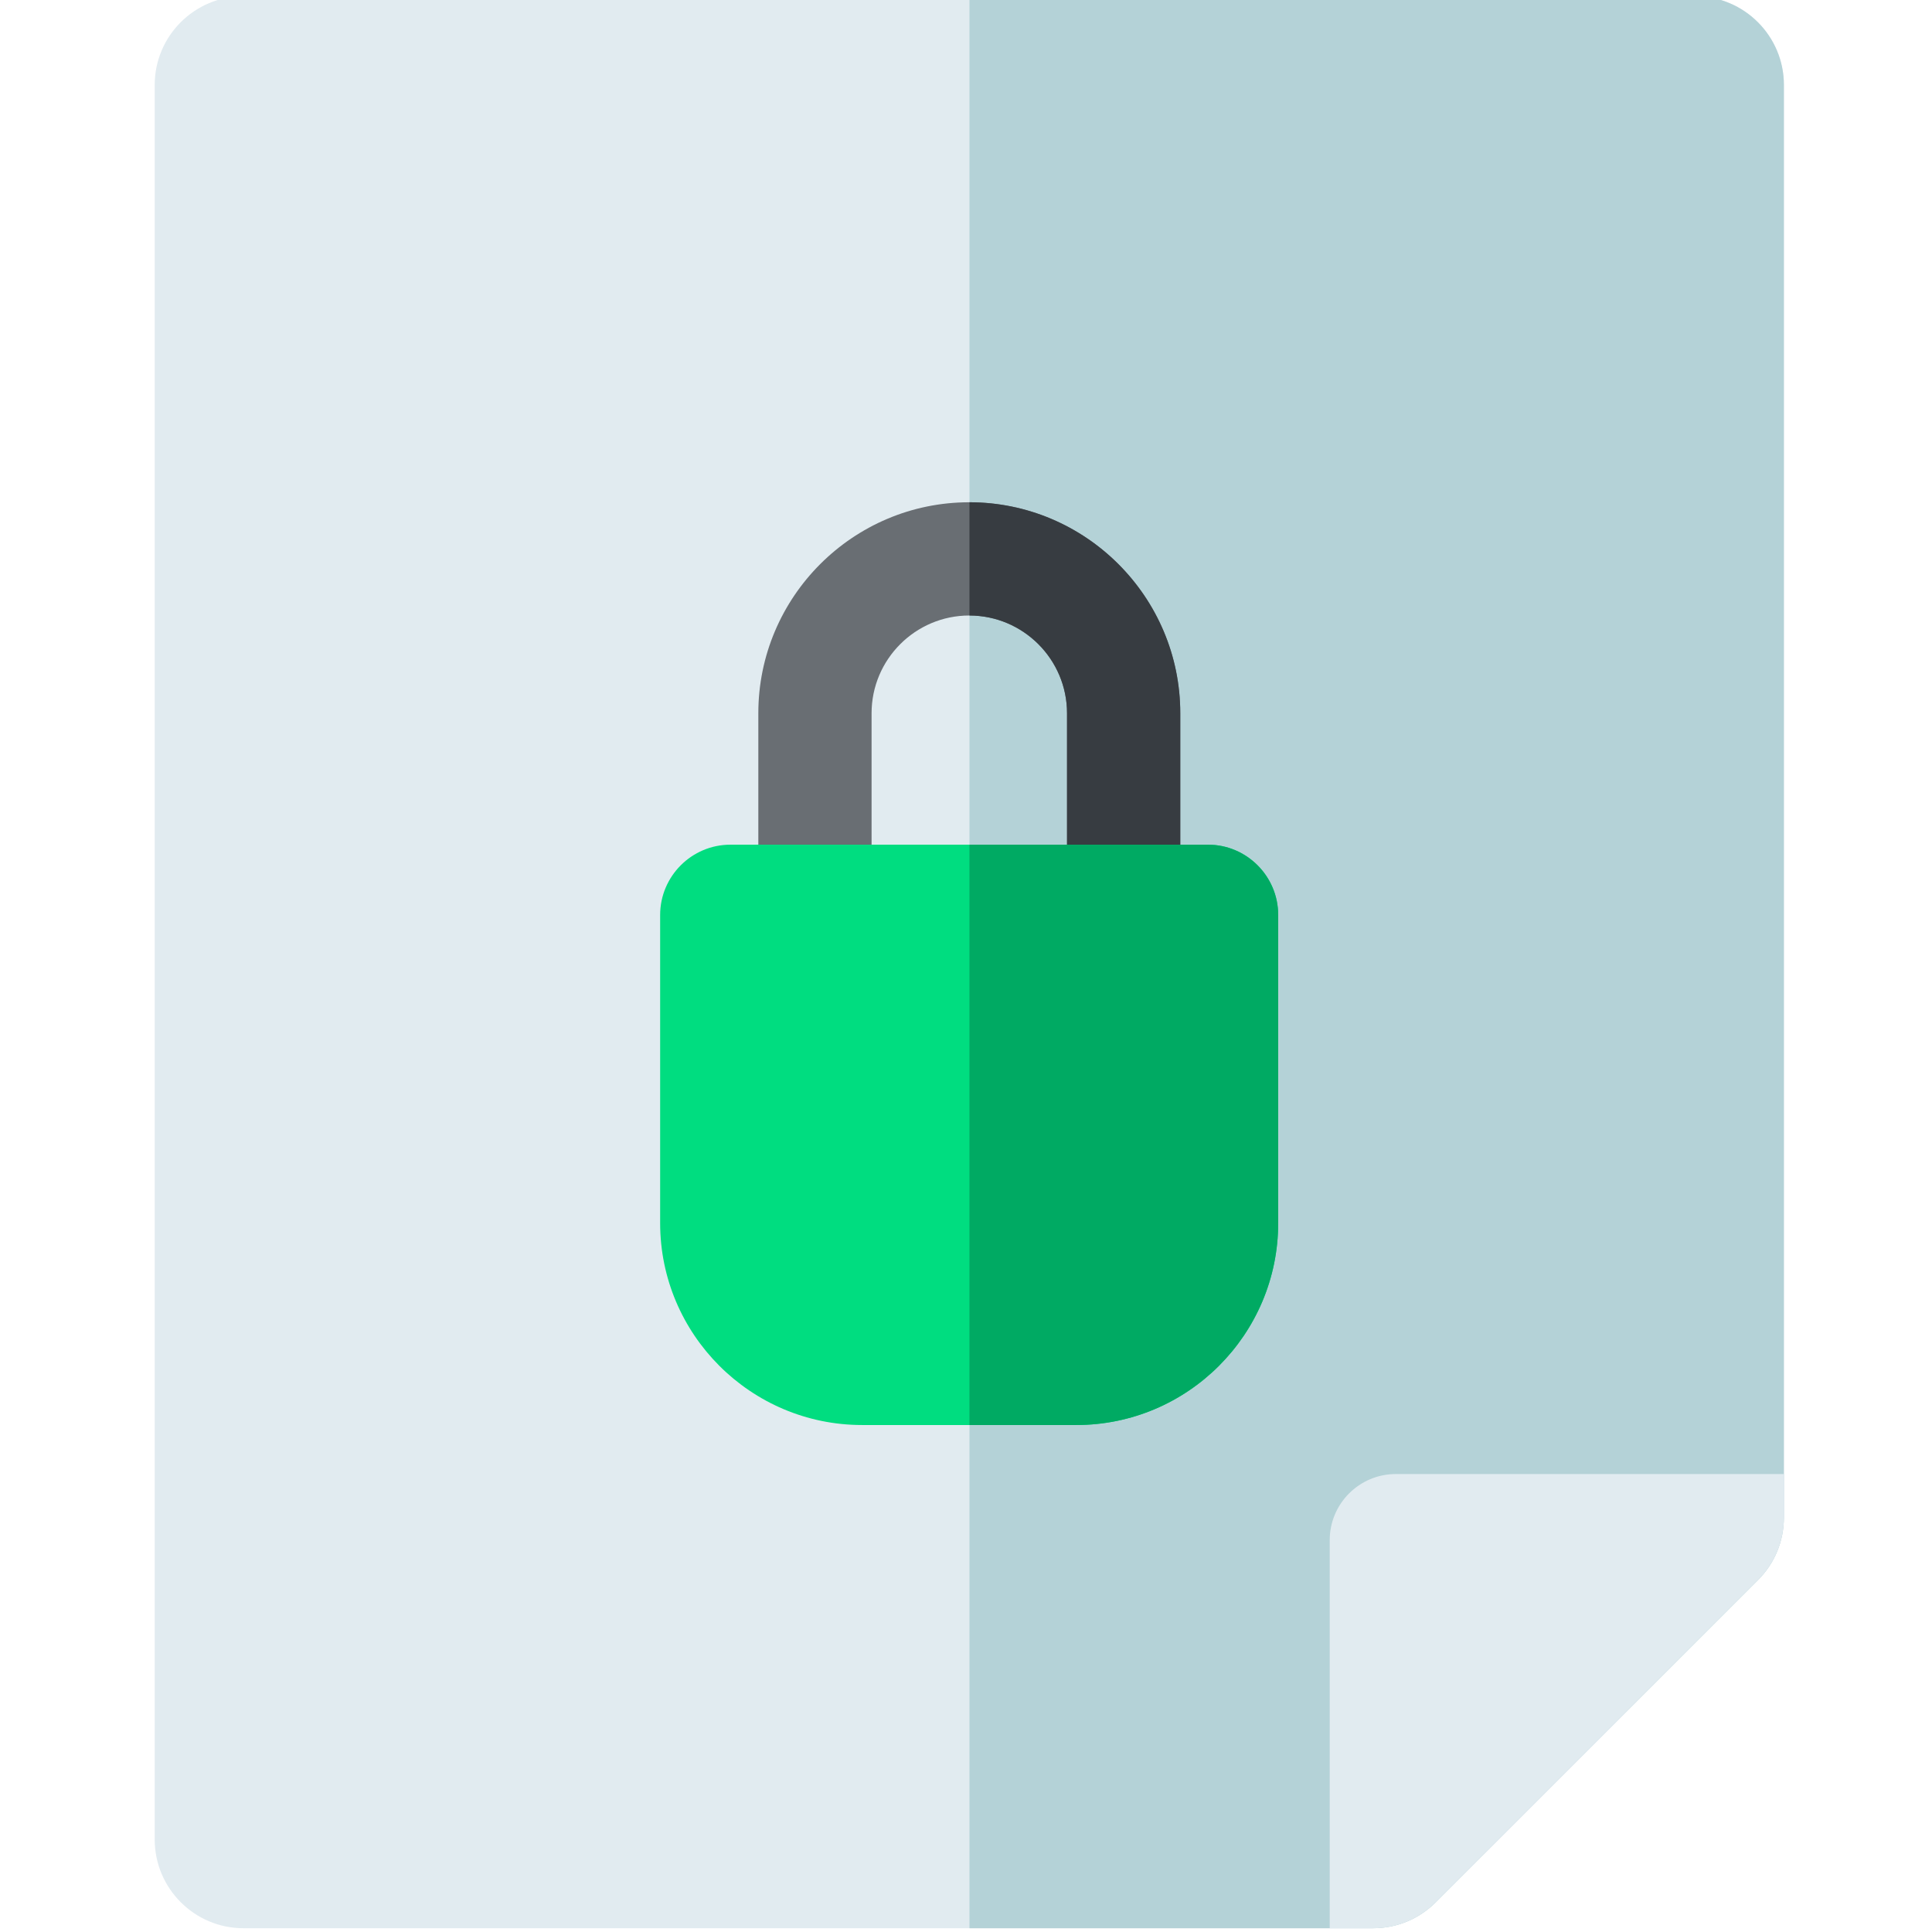 <svg xmlns="http://www.w3.org/2000/svg" height="511pt" version="1.1" viewBox="-40 1 511 512" width="511pt">
<g id="surface1">
<path d="M 432.25 23.508 L 432.25 403.121 C 432.25 409.395 429.812 415.305 425.371 419.746 L 340 505.109 C 335.559 509.551 329.656 512 323.375 512 L 24.008 512 C 11.043 512 0.5 501.445 0.5 488.48 L 0.5 23.508 C 0.5 10.543 11.043 0 24.008 0 L 408.742 0 C 421.707 0 432.25 10.543 432.25 23.508 Z M 432.25 23.508 " style=" stroke:none;fill-rule:nonzero;fill:rgb(88.235%,92.157%,94.118%);fill-opacity:1;" />
<path d="M 432.25 23.508 L 432.25 403.121 C 432.25 409.395 429.812 415.305 425.371 419.746 L 340 505.109 C 335.559 509.551 329.656 512 323.375 512 L 216.414 512 L 216.414 0 L 408.742 0 C 421.707 0 432.25 10.543 432.25 23.508 Z M 432.25 23.508 " style=" stroke:none;fill-rule:nonzero;fill:rgb(70.588%,82.353%,84.314%);fill-opacity:1;" />
<path d="M 216.414 134.105 L 216.375 134.105 C 185.547 134.105 160.465 159.188 160.465 190.016 L 160.465 254.859 L 272.285 254.859 L 272.285 190.016 C 272.285 159.195 247.227 134.129 216.414 134.105 Z M 242.273 224.848 L 190.477 224.848 L 190.477 190.016 C 190.477 175.73 202.102 164.117 216.375 164.117 L 216.414 164.117 C 230.672 164.137 242.273 175.742 242.273 190.016 Z M 242.273 224.848 " style=" stroke:none;fill-rule:nonzero;fill:rgb(41.176%,43.137%,45.098%);fill-opacity:1;" />
<path d="M 272.285 190.016 L 272.285 254.859 L 216.414 254.859 L 216.414 224.848 L 242.273 224.848 L 242.273 190.016 C 242.273 175.742 230.672 164.137 216.414 164.117 L 216.414 134.105 C 247.227 134.129 272.285 159.195 272.285 190.016 Z M 272.285 190.016 " style=" stroke:none;fill-rule:nonzero;fill:rgb(21.569%,23.529%,25.49%);fill-opacity:1;" />
<path d="M 432.25 391.637 L 432.25 403.121 C 432.25 409.395 429.812 415.305 425.371 419.746 L 340 505.109 C 335.559 509.551 329.656 512 323.375 512 L 311.891 512 L 311.891 409.133 C 311.891 399.492 319.742 391.637 329.395 391.637 Z M 432.25 391.637 " style=" stroke:none;fill-rule:nonzero;fill:rgb(88.235%,92.157%,94.118%);fill-opacity:1;" />
<path d="M 298.234 243.484 L 298.234 325.133 C 298.234 354.633 274.234 378.645 244.734 378.645 L 187.957 378.645 C 158.445 378.645 134.445 354.633 134.445 325.133 L 134.445 243.484 C 134.445 233.211 142.801 224.848 153.074 224.848 L 279.609 224.848 C 289.883 224.848 298.234 233.211 298.234 243.484 Z M 298.234 243.484 " style=" stroke:none;fill-rule:nonzero;fill:rgb(0%,86.667%,50.196%);fill-opacity:1;" />
<path d="M 298.234 243.484 L 298.234 325.133 C 298.234 354.633 274.234 378.645 244.734 378.645 L 216.414 378.645 L 216.414 224.848 L 279.609 224.848 C 289.883 224.848 298.234 233.211 298.234 243.484 Z M 298.234 243.484 " style=" stroke:none;fill-rule:nonzero;fill:rgb(0%,66.667%,38.824%);fill-opacity:1;" />
</g>
</svg>